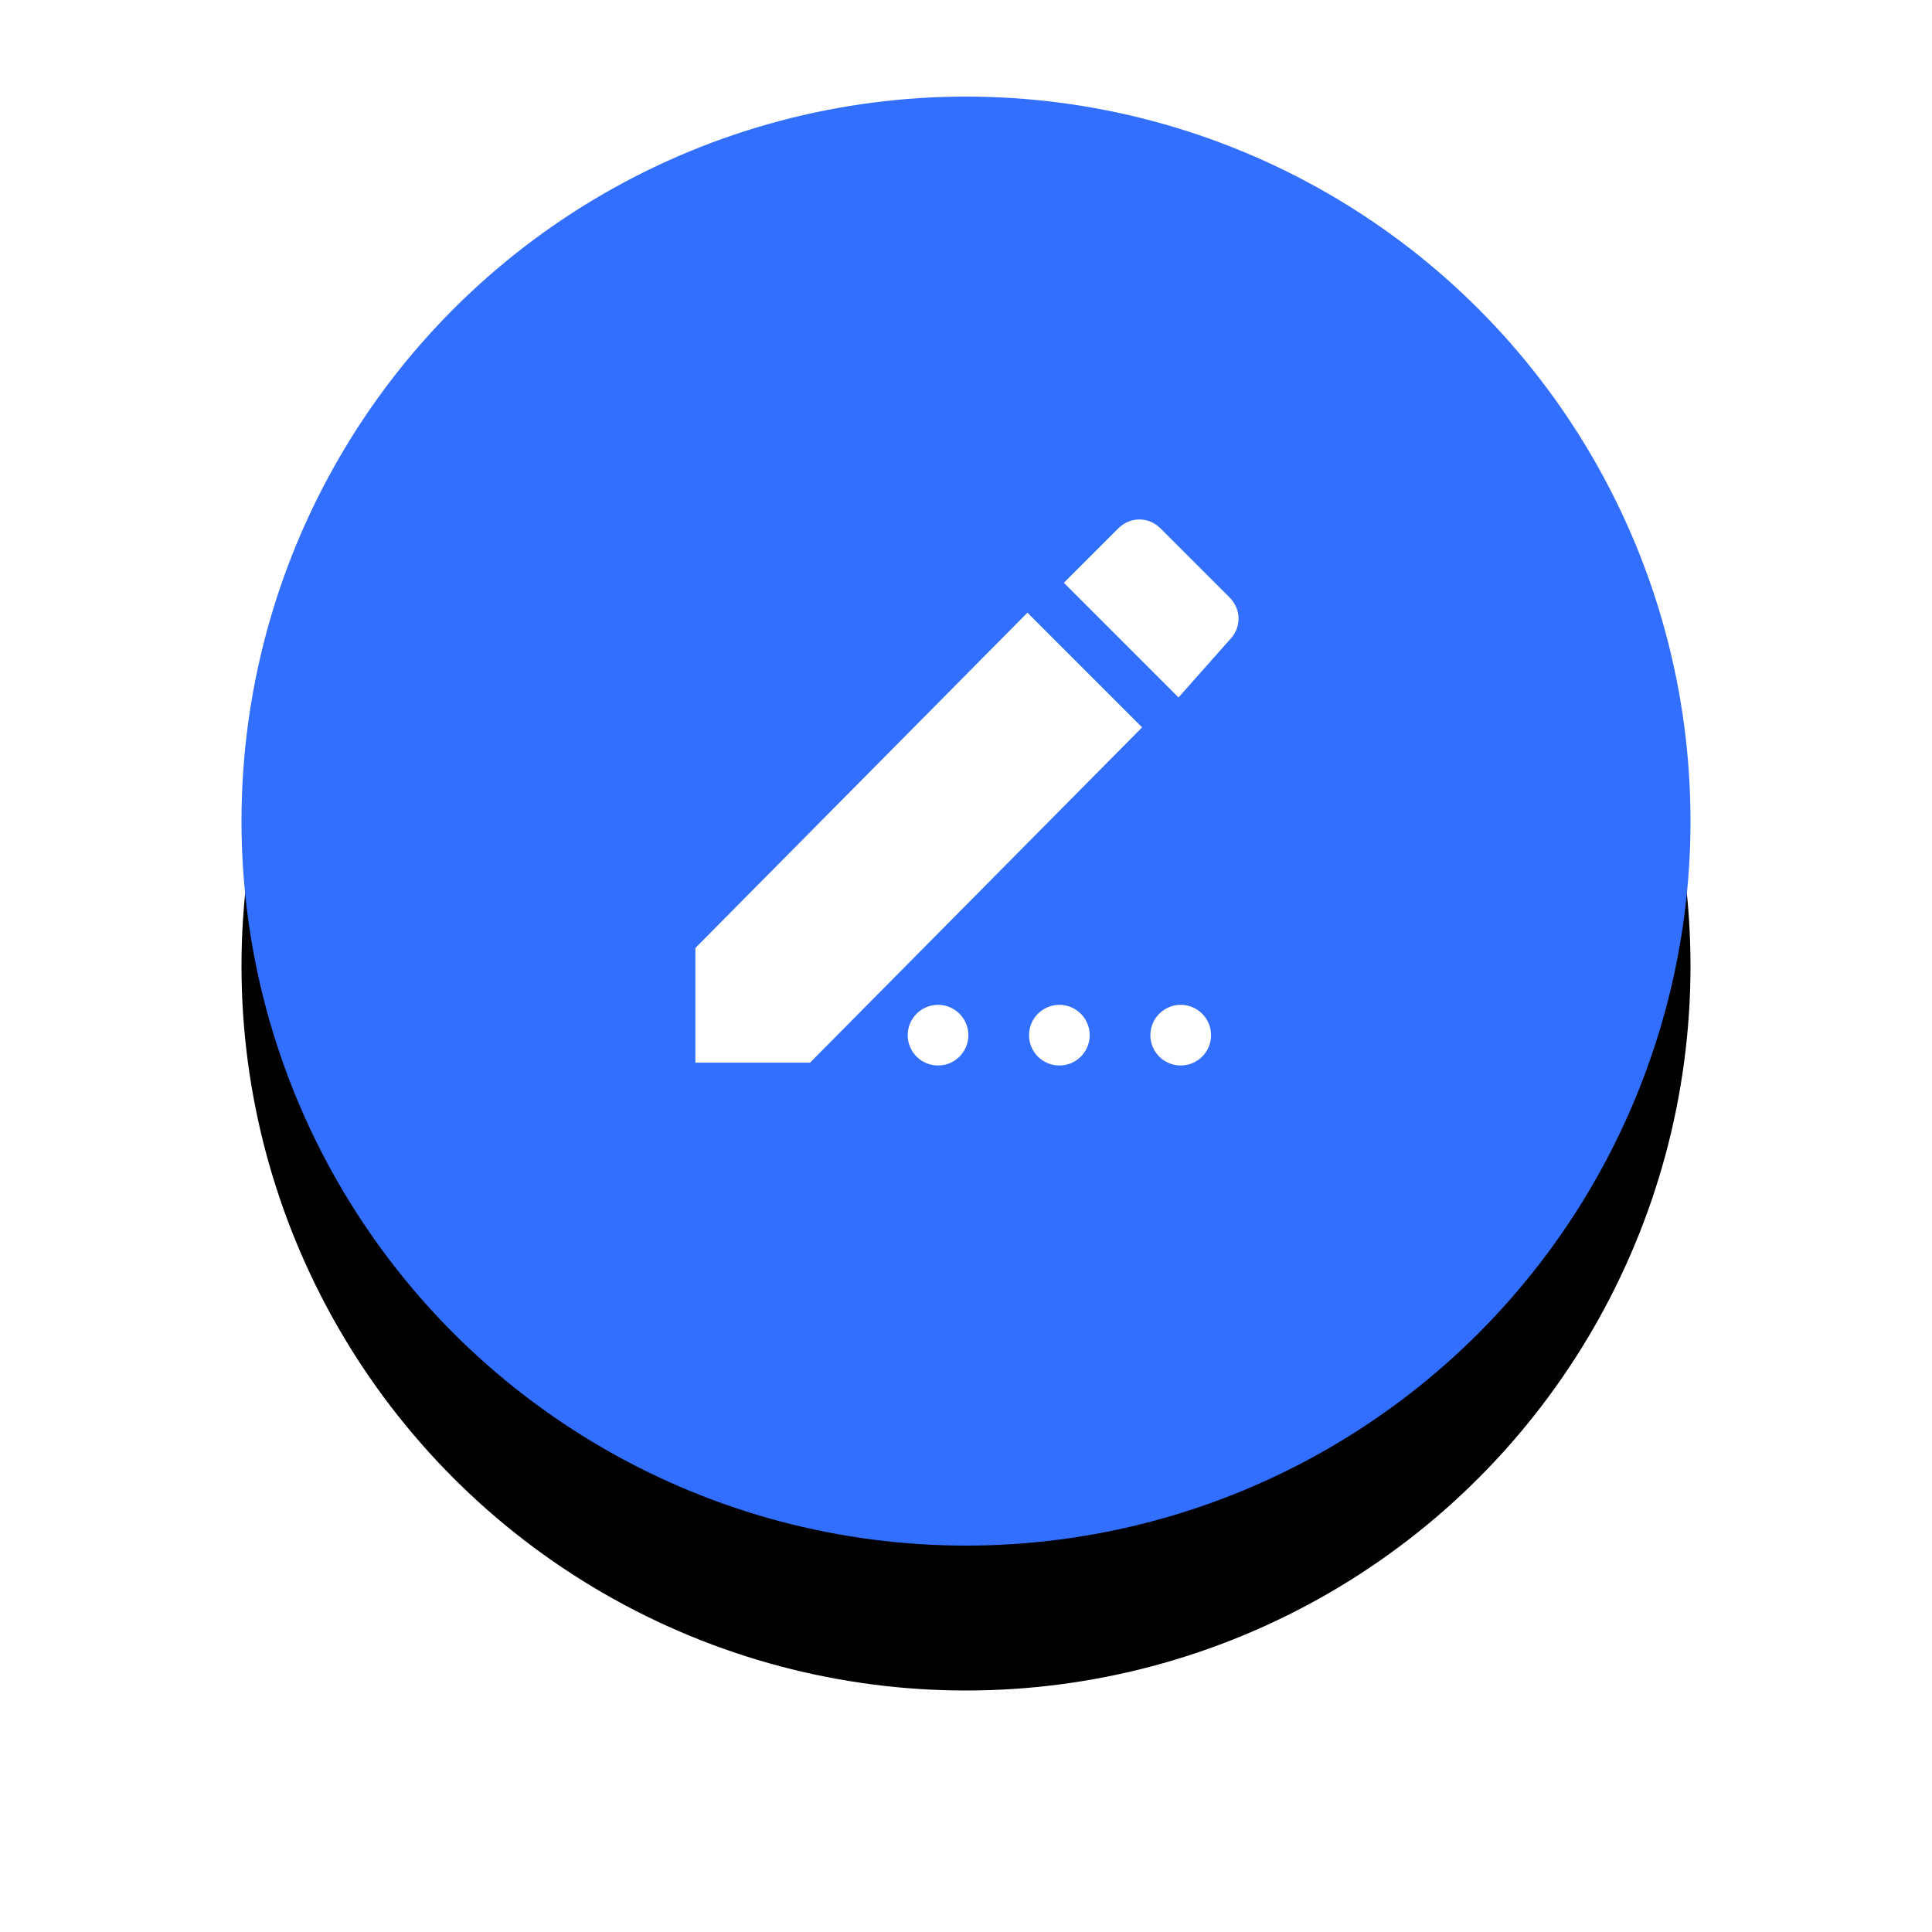 <?xml version="1.0" encoding="UTF-8"?>
<svg width="40px" height="40px" viewBox="0 0 40 40" version="1.1" xmlns="http://www.w3.org/2000/svg" xmlns:xlink="http://www.w3.org/1999/xlink">
    <title></title>
    <defs>
        <circle id="path-1" cx="15" cy="15" r="15"></circle>
        <filter x="-30.0%" y="-20.0%" width="160.0%" height="160.0%" filterUnits="objectBoundingBox" id="filter-2">
            <feOffset dx="0" dy="3" in="SourceAlpha" result="shadowOffsetOuter1"></feOffset>
            <feGaussianBlur stdDeviation="2.5" in="shadowOffsetOuter1" result="shadowBlurOuter1"></feGaussianBlur>
            <feColorMatrix values="0 0 0 0 0   0 0 0 0 0   0 0 0 0 0  0 0 0 0.105 0" type="matrix" in="shadowBlurOuter1"></feColorMatrix>
        </filter>
    </defs>
    <g id="-界面合集" stroke="none" stroke-width="1" fill="none" fill-rule="evenodd">
        <g id="系统配置-编码规则备份-2" transform="translate(-602, -202)">
            <g id="编组-4" transform="translate(258, 182)">
                <g id="编组-6" transform="translate(349, 22)">
                    <g id="椭圆形">
                        <use fill="black" fill-opacity="1" filter="url(#filter-2)" xlink:href="#path-1"></use>
                        <use fill="#326FFF" fill-rule="evenodd" xlink:href="#path-1"></use>
                    </g>
                    <g id="bian-ji" transform="translate(5, 5)" fill-rule="nonzero">
                        <rect id="矩形" fill="#000000" opacity="0" x="0" y="0" width="20" height="20"></rect>
                        <path d="M15.457,5.37 L14.028,3.941 C13.781,3.693 13.398,3.693 13.151,3.941 L12.026,5.066 L14.4,7.44 L15.457,6.248 C15.705,6 15.705,5.618 15.457,5.37 Z M4.397,12.627 L4.397,15.001 L6.771,15.001 L13.646,8.059 L11.272,5.685 L4.397,12.627 Z M9.421,13.804 C9.074,13.804 8.793,14.086 8.793,14.432 C8.793,14.779 9.074,15.06 9.421,15.06 C9.768,15.06 10.049,14.779 10.049,14.432 C10.049,14.086 9.768,13.804 9.421,13.804 Z M11.933,13.804 C11.586,13.804 11.305,14.086 11.305,14.432 C11.305,14.779 11.586,15.06 11.933,15.06 C12.28,15.06 12.561,14.779 12.561,14.432 C12.561,14.086 12.28,13.804 11.933,13.804 Z M14.445,13.804 C14.099,13.804 13.817,14.086 13.817,14.432 C13.817,14.779 14.099,15.06 14.445,15.06 C14.792,15.06 15.074,14.779 15.074,14.432 C15.074,14.086 14.792,13.804 14.445,13.804 Z" id="形状" fill="#FFFFFF"></path>
                    </g>
                </g>
            </g>
        </g>
    </g>
</svg>